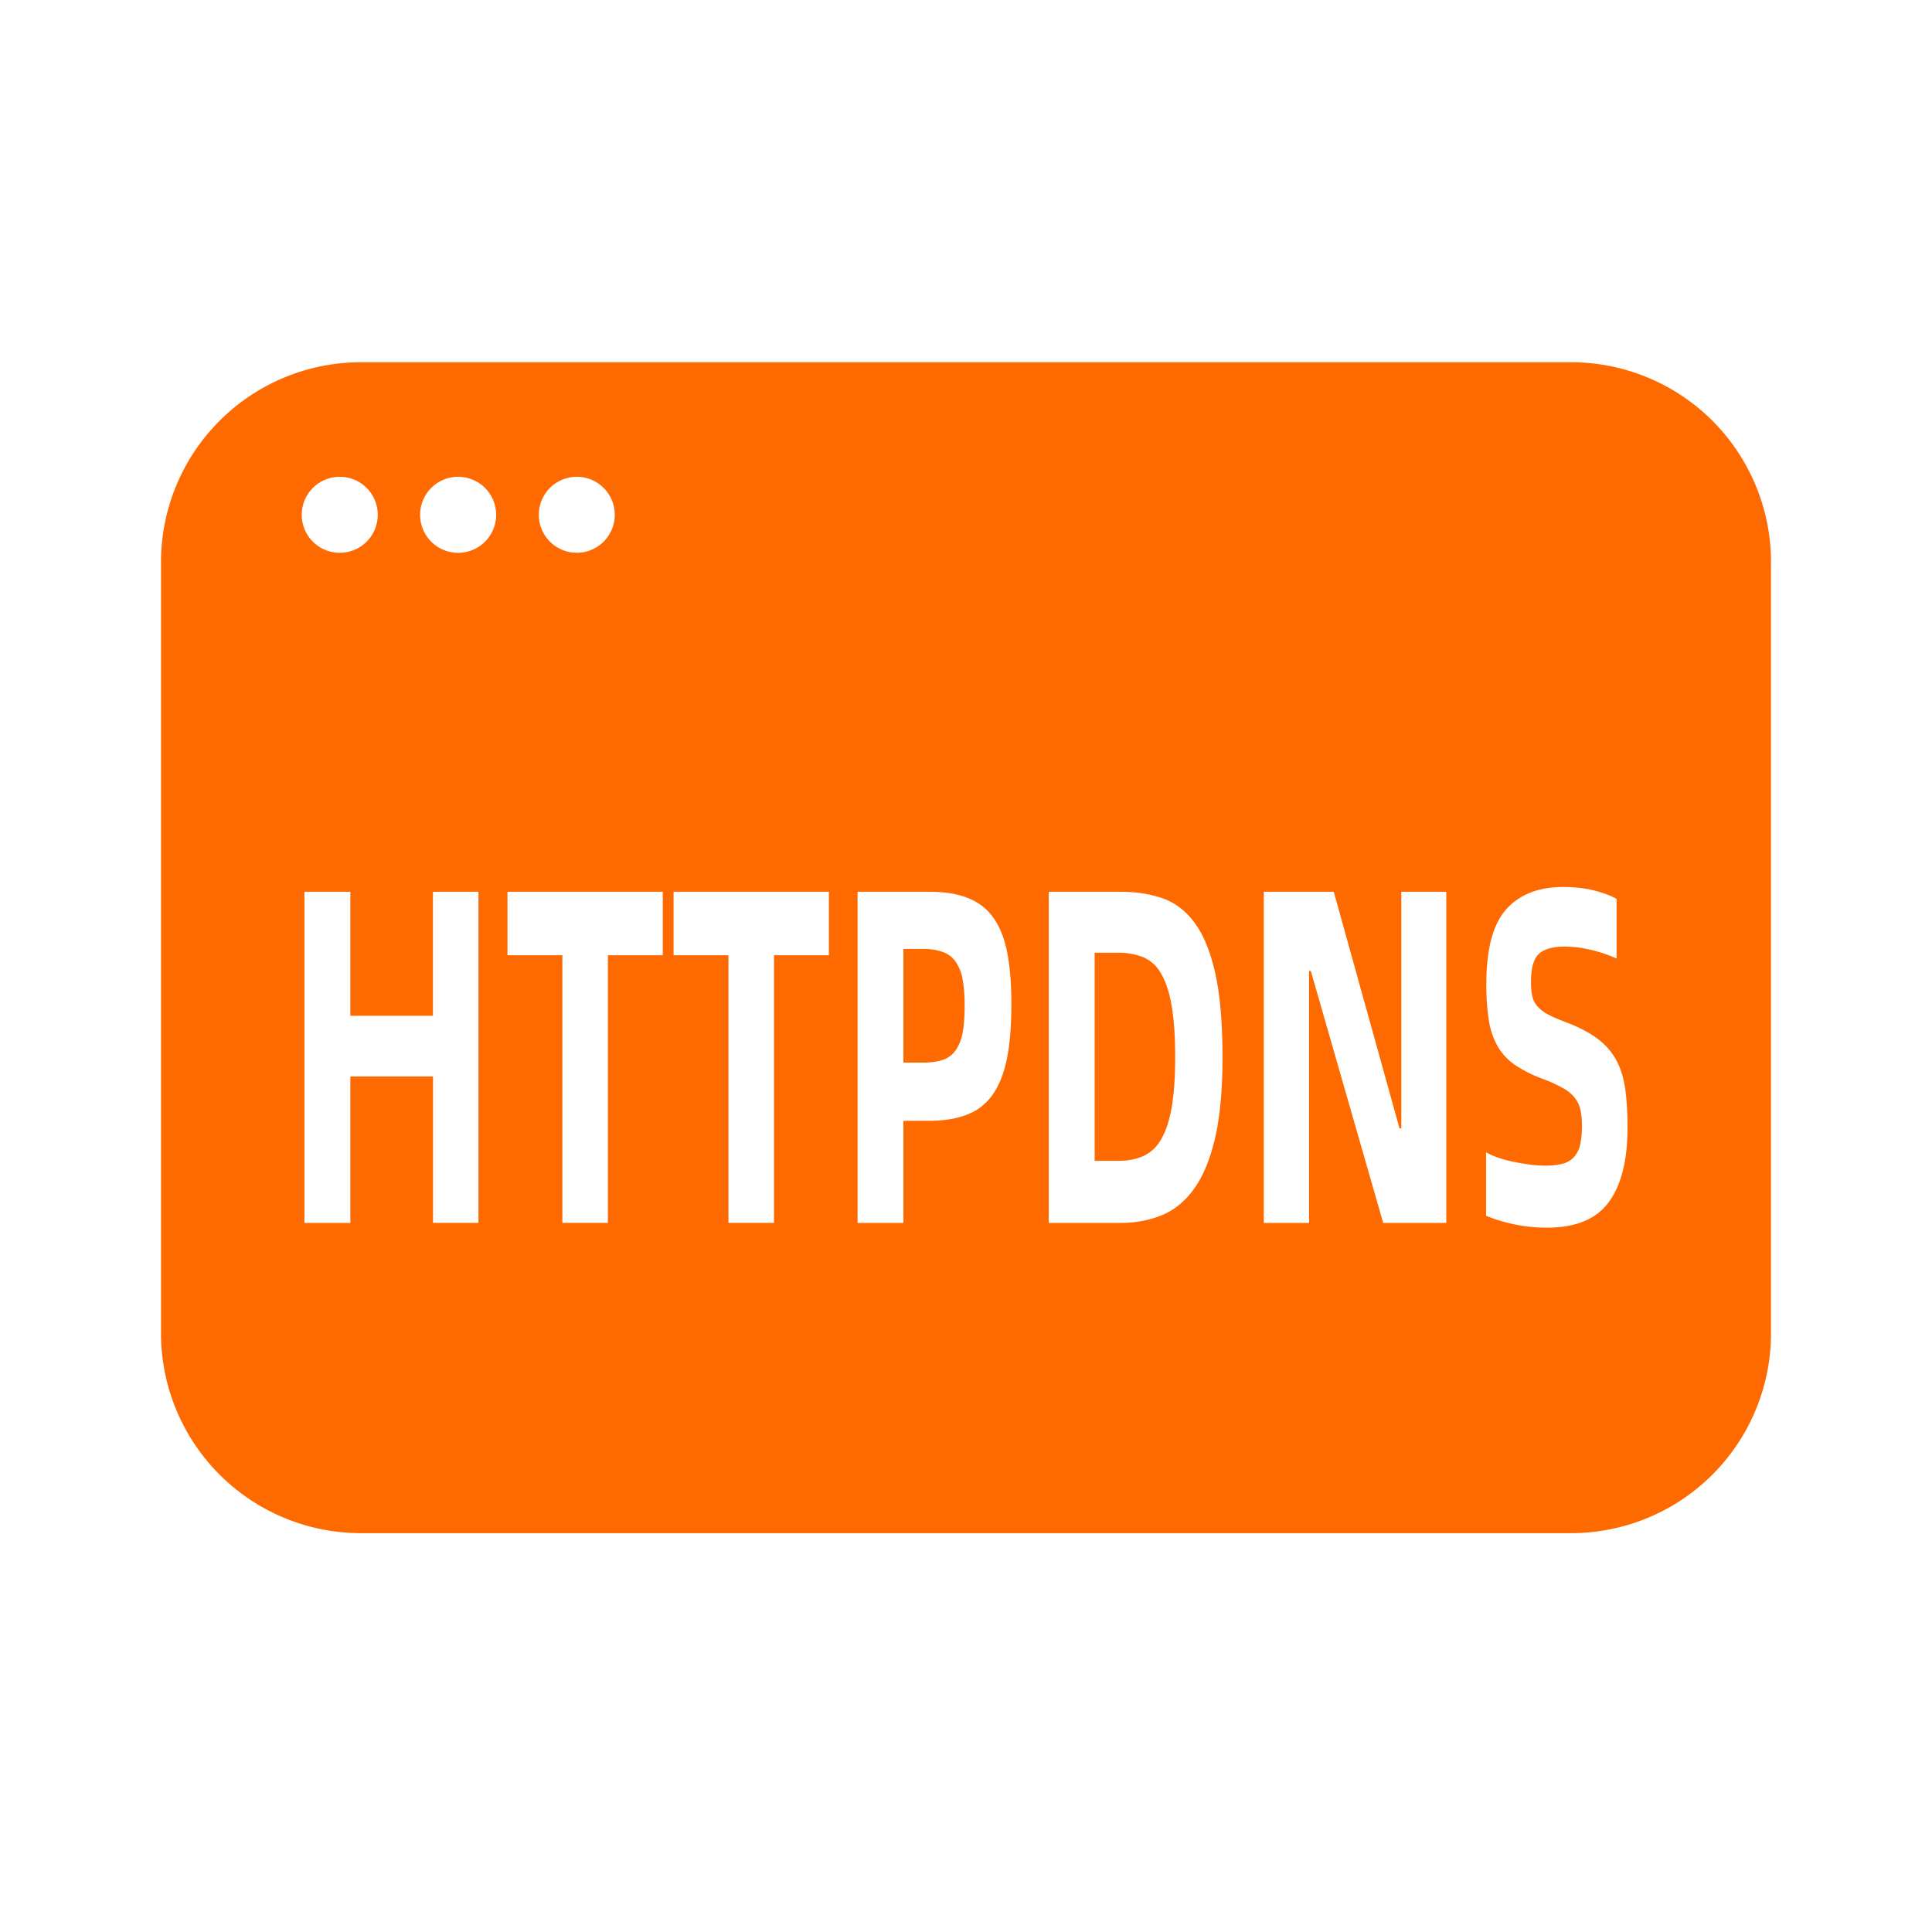 <svg class="icon" style="width: 1em; height: 1em;vertical-align: middle;fill: currentColor;overflow: hidden;" viewBox="0 0 1024 1024" version="1.1" xmlns="http://www.w3.org/2000/svg"><path d="M615.253 515.755a19.669 19.669 0 0 0-9.429-8.469 35.072 35.072 0 0 0-13.205-2.304h-12.437v110.293h12.437c5.12 0 9.6-0.853 13.355-2.539a20.864 20.864 0 0 0 9.429-8.853c2.517-4.224 4.373-9.877 5.611-16.939 1.216-7.083 1.856-15.936 1.856-26.539 0-11.307-0.661-20.544-1.941-27.733-1.28-7.147-3.179-12.8-5.675-16.917M506.389 509.547a14.251 14.251 0 0 0-6.869-5.056 30.848 30.848 0 0 0-10.304-1.536h-10.389V563.2h10.389c4.16 0 7.616-0.469 10.389-1.408a13.504 13.504 0 0 0 6.784-4.928c1.771-2.368 3.008-5.461 3.776-9.237 0.725-3.776 1.109-8.619 1.109-14.507 0-5.589-0.384-10.325-1.109-14.208a22.741 22.741 0 0 0-3.776-9.344" fill="#FF6A00" /><path d="M161.387 369.707h701.227V339.413H161.387v30.293zM852.693 637.141c-6.613 9.024-17.536 13.547-32.747 13.547-6.528 0-12.672-0.683-18.496-2.027a78.656 78.656 0 0 1-13.803-4.288v-33.643c1.707 1.024 3.776 1.92 6.229 2.795 2.432 0.853 5.056 1.557 7.829 2.155 2.773 0.576 5.632 1.067 8.533 1.493 2.944 0.427 5.867 0.64 8.747 0.64 3.627 0 6.677-0.341 9.173-1.003a12.416 12.416 0 0 0 6.08-3.541 14.507 14.507 0 0 0 3.264-6.571c0.64-2.709 0.96-5.973 0.96-9.877 0-3.392-0.256-6.229-0.811-8.597a15.851 15.851 0 0 0-2.944-6.315 20.331 20.331 0 0 0-6.059-5.056 76.992 76.992 0 0 0-10.325-4.8 69.973 69.973 0 0 1-14.784-7.232 31.317 31.317 0 0 1-9.365-9.6 39.787 39.787 0 0 1-4.949-13.781 117.76 117.76 0 0 1-1.429-19.989c0-18.56 3.541-31.723 10.624-39.595 7.083-7.808 17.067-11.733 29.973-11.733 6.293 0 11.84 0.64 16.704 1.899 4.843 1.259 8.768 2.731 11.733 4.416v31.616a74.667 74.667 0 0 0-20.053-5.824 63.723 63.723 0 0 0-7.424-0.512c-6.272 0-10.837 1.28-13.653 3.797-2.816 2.539-4.245 7.531-4.245 14.933 0 2.859 0.213 5.312 0.64 7.317 0.427 2.048 1.301 3.861 2.645 5.461a19.072 19.072 0 0 0 5.739 4.437c2.496 1.344 5.803 2.773 9.813 4.267 6.613 2.539 12.032 5.333 16.256 8.491 4.203 3.115 7.509 6.827 9.899 11.093 2.389 4.331 4.032 9.387 4.885 15.211 0.853 5.803 1.28 12.843 1.28 21.12 0 17.195-3.328 30.293-9.92 39.296z m-86.144 11.029h-33.429l-38.357-133.547h-0.939v133.547h-23.979v-175.509h37.077l34.859 125.419h0.939v-125.44h23.829v175.531z m-122.453-45.376c-2.56 11.2-6.187 20.16-10.944 26.901-4.757 6.741-10.453 11.52-17.109 14.293-6.656 2.773-14.037 4.181-22.123 4.181h-38.059v-175.509h38.059c8.107 0 15.467 1.109 22.123 3.413 6.656 2.261 12.373 6.613 17.109 13.013 4.757 6.4 8.405 15.339 10.965 26.795 2.539 11.477 3.84 26.325 3.84 44.523 0 17.024-1.301 31.168-3.84 42.389z m-110.443-41.515c-1.6 7.829-4.16 14.208-7.68 19.115-3.499 4.885-8.043 8.384-13.568 10.453-5.547 2.133-12.203 3.2-19.989 3.2h-13.589v54.123h-24.299v-175.509h37.888c8.32 0 15.253 1.109 20.843 3.413 5.611 2.261 10.091 5.781 13.44 10.603 3.349 4.779 5.76 10.965 7.189 18.453 1.451 7.509 2.155 16.576 2.155 27.2 0 11.477-0.789 21.12-2.389 28.949z m-94.293-54.997H410.24v141.867h-24.149v-141.867h-29.077v-33.621h82.325v33.621z m-88.085 0h-29.077v141.867H298.069v-141.867H268.971v-33.621h82.304v33.621z m-97.664 141.867h-24.107v-77.611H185.685v77.632h-24.32v-175.509h24.32v65.707h43.776v-65.707h24.128v175.509zM179.947 252.715a20.139 20.139 0 1 1-0.021 40.277 20.139 20.139 0 0 1 0-40.277z m62.869 0a20.139 20.139 0 1 1 0 40.299 20.139 20.139 0 0 1 0-40.299z m62.891 0a20.117 20.117 0 1 1 0 40.256 20.117 20.117 0 0 1 0-40.256zM832.725 192H191.275A105.963 105.963 0 0 0 85.333 297.941v408.725a105.963 105.963 0 0 0 105.941 105.941h641.451A105.963 105.963 0 0 0 938.667 706.667V297.941A105.963 105.963 0 0 0 832.725 192z" fill="#FF6A00" /></svg>